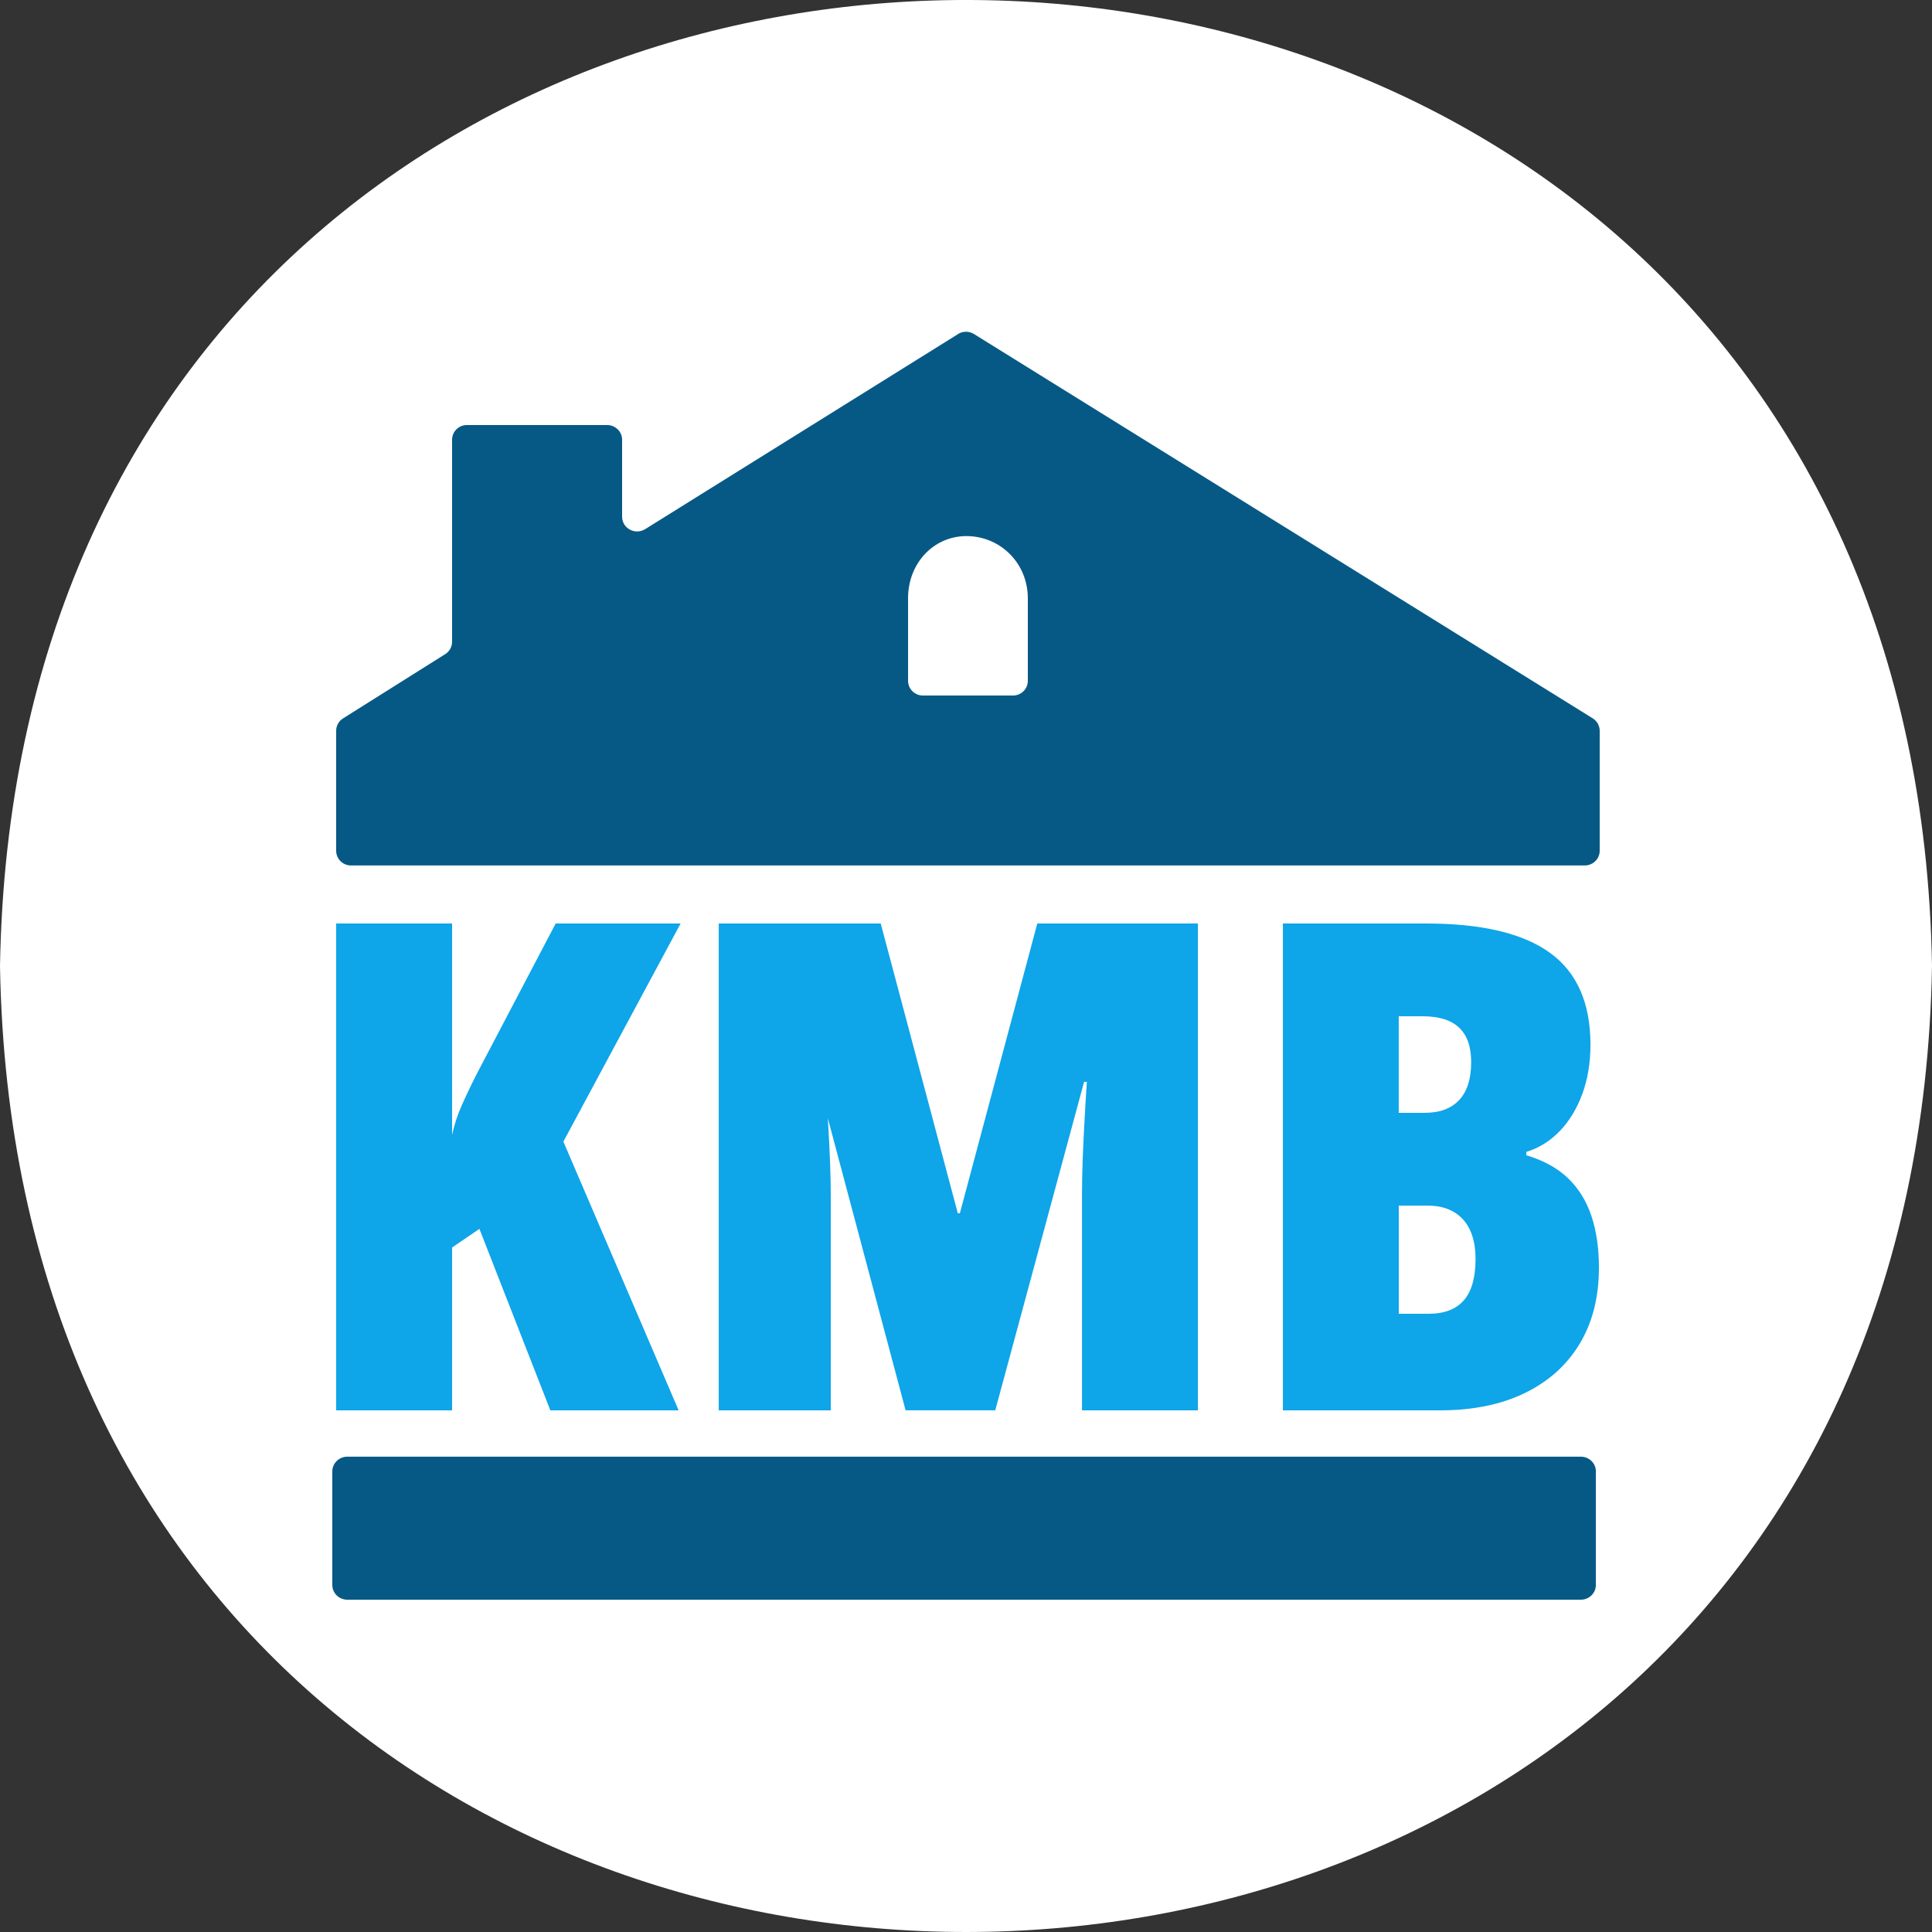 <?xml version="1.0" encoding="UTF-8"?><svg id="a" xmlns="http://www.w3.org/2000/svg" viewBox="0 0 500 500"><rect x="0" y="0" width="500" height="500" fill="#333333" stroke="none"/><path id="b" d="M500,250c-5.61,333.36-494.44,333.31-500-.01,5.61-333.35,494.44-333.3,500,.01Z" style="fill:#fff; stroke-width:0px;"/><g id="c"><g id="d"><path id="e" d="M175.62,365h-33.19l-18.36-46.97-7.07,4.83v42.14h-30v-126h30v54.73c.52-2.53,1.36-5.11,2.54-7.76,1.18-2.64,2.51-5.43,4.01-8.36l20.26-38.61h32.33l-30.34,56.45,29.83,69.55Z" style="fill:#0ea5e9; stroke-width:0px;"/><path id="f" d="M234.37,365l-22.63-85h1.84c.3,3.8.55,7.48.76,11.03.21,3.55.37,6.9.49,10.07.12,3.17.18,6.17.18,8.99v54.91h-29v-126h41.92l19.95,75h.53l20.04-75h41.57v126h-30v-55.43c0-3.17.06-6.33.18-9.47.12-3.14.27-6.38.45-9.73.18-3.34.39-6.8.63-10.38h-.72l-22.99,85h-23.17Z" style="fill:#0ea5e9; stroke-width:0px;"/><path id="g" d="M332,239h37.05c14.39,0,25.08,2.53,32.07,7.58,6.99,5.06,10.49,12.99,10.49,23.79,0,4.65-.7,8.89-2.1,12.71-1.4,3.82-3.33,7.02-5.81,9.61-2.48,2.59-5.37,4.39-8.69,5.43v.86c4.43,1.32,8.01,3.29,10.75,5.9,2.74,2.62,4.76,5.86,6.07,9.74,1.31,3.88,1.97,8.37,1.97,13.49,0,7.58-1.66,14.13-4.98,19.65-3.32,5.52-8.05,9.77-14.2,12.76-6.15,2.99-13.47,4.48-21.98,4.48h-40.63v-126ZM362,288h6.75c3.85,0,6.81-1.1,8.88-3.31,2.07-2.21,3.11-5.49,3.11-9.84,0-3.95-1.04-6.91-3.11-8.88-2.07-1.97-5.21-2.96-9.42-2.96h-6.22v25ZM362,312v28h7.74c4.07,0,7.11-1.17,9.12-3.5,2.01-2.33,3.01-5.89,3.01-10.67,0-2.92-.47-5.41-1.42-7.46-.95-2.05-2.35-3.63-4.21-4.72-1.86-1.1-4.14-1.64-6.84-1.64h-7.4Z" style="fill:#0ea5e9; stroke-width:0px;"/></g><path id="h" d="M409.12,414H89.88c-2.14,0-3.88-1.7-3.88-3.81v-29.39c0-2.1,1.74-3.81,3.88-3.81h319.25c2.14,0,3.88,1.7,3.88,3.81v29.39c0,2.1-1.74,3.81-3.88,3.81Z" style="fill:#075985; stroke-width:0px;"/><path id="i" d="M247.91,86.48l-80.94,50.46c-2.59,1.61-5.97-.21-5.97-3.21v-19.93c0-2.1-1.74-3.8-3.88-3.8h-36.3c-2.11,0-3.82,1.7-3.82,3.8v52.28c0,1.3-.67,2.52-1.78,3.21l-26.44,16.63c-1.11.7-1.78,1.91-1.78,3.21v31.05c0,2.1,1.71,3.8,3.82,3.8h319.3c2.15,0,3.88-1.7,3.88-3.8v-31.06c0-1.3-.68-2.51-1.8-3.21l-160.13-99.46c-1.27-.79-2.89-.79-4.16,0Z" style="fill:#075985; stroke-width:0px;"/><path id="j" d="M235,154.87c0-9.2,6.69-16.13,15.1-16.13,8.72,0,15.9,6.93,15.9,16.13v21.33c0,2.1-1.72,3.8-3.84,3.8h-23.31c-2.12,0-3.84-1.7-3.84-3.8v-21.33Z" style="fill:#fff; stroke-width:0px;"/></g></svg>